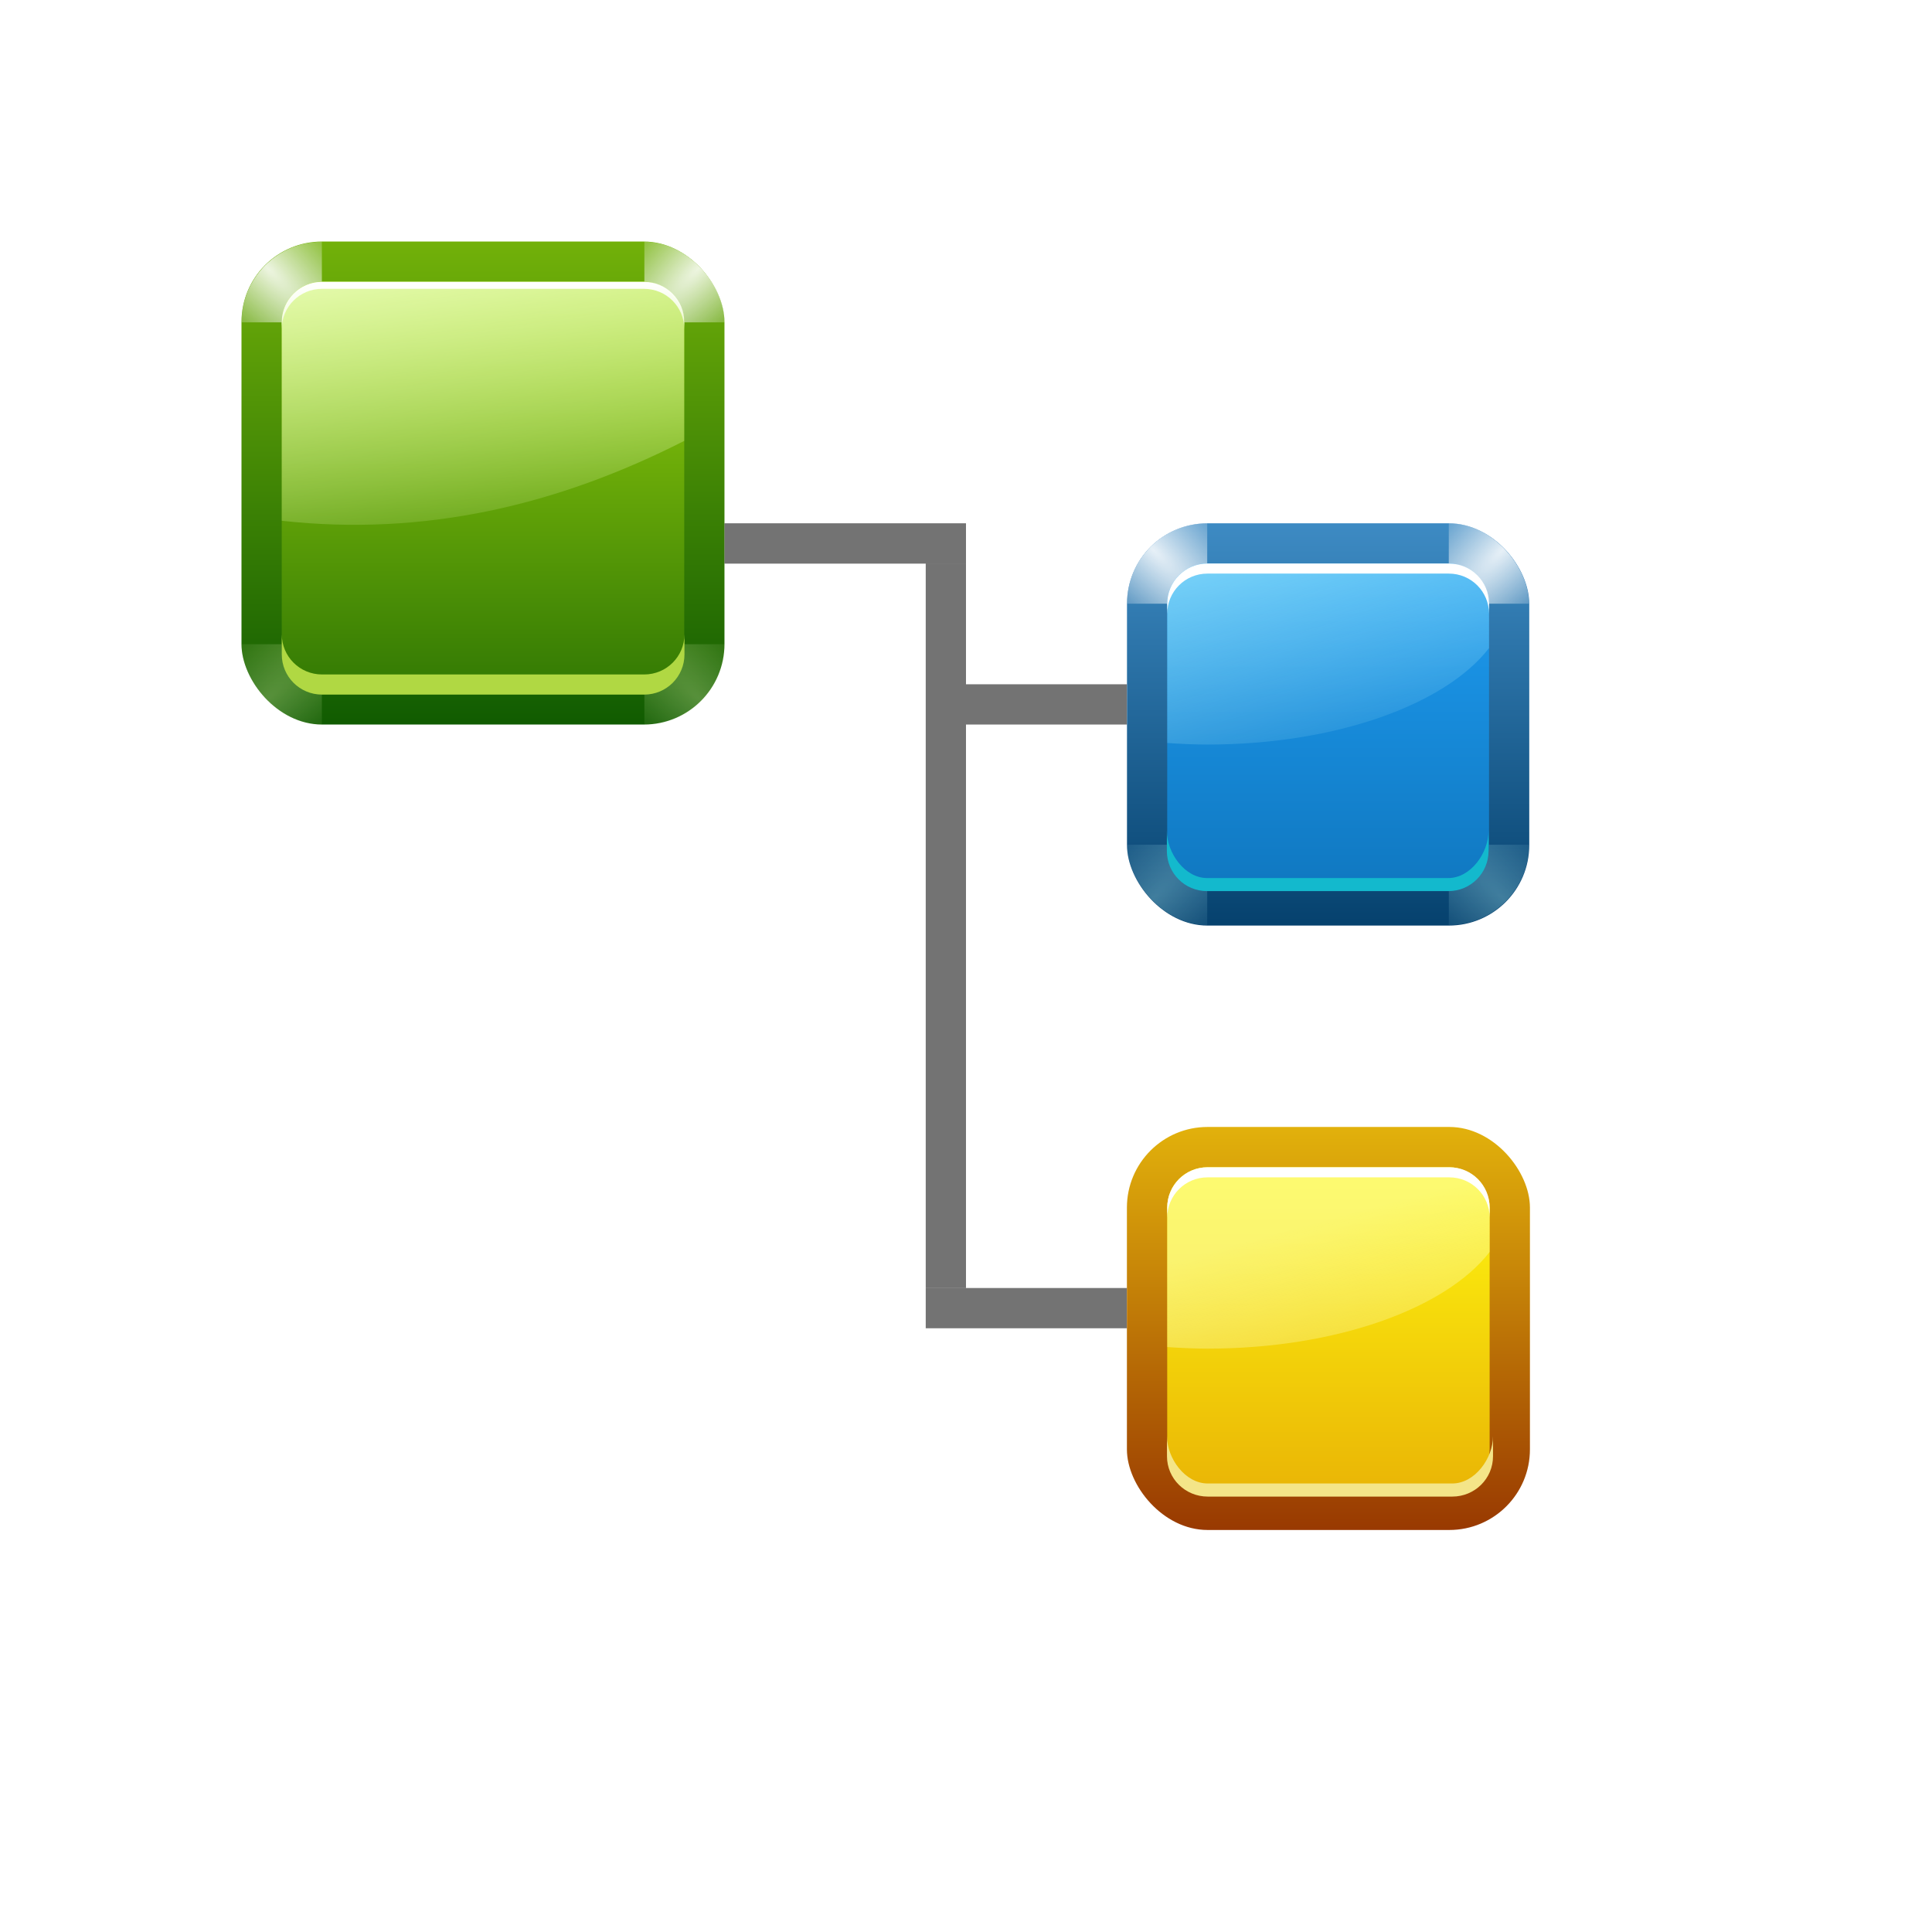 <?xml version="1.0" encoding="UTF-8" standalone="no"?>
<!-- Created with Inkscape (http://www.inkscape.org/) -->

<svg
   xmlns:a="http://ns.adobe.com/AdobeSVGViewerExtensions/3.0/"
   xmlns:dc="http://purl.org/dc/elements/1.1/"
   xmlns:cc="http://creativecommons.org/ns#"
   xmlns:rdf="http://www.w3.org/1999/02/22-rdf-syntax-ns#"
   xmlns:svg="http://www.w3.org/2000/svg"
   xmlns="http://www.w3.org/2000/svg"
   xmlns:xlink="http://www.w3.org/1999/xlink"
   xmlns:sodipodi="http://sodipodi.sourceforge.net/DTD/sodipodi-0.dtd"
   xmlns:inkscape="http://www.inkscape.org/namespaces/inkscape"
   width="128"
   height="128"
   id="svg2"
   sodipodi:version="0.32"
   inkscape:version="0.46+devel"
   version="1.0"
   sodipodi:docname="class.svgz"
   inkscape:output_extension="org.inkscape.output.svgz.inkscape"
   inkscape:export-filename="/home/pinheiro/pics/oxygen-icons/scalable/actions/small/48x48/class.png"
   inkscape:export-xdpi="67.5"
   inkscape:export-ydpi="67.5">
  <defs
     id="defs4">
    <linearGradient
       id="linearGradient4100">
      <stop
         style="stop-color:#4392cc;stop-opacity:1;"
         offset="0"
         id="stop4102" />
      <stop
         style="stop-color:#003a65;stop-opacity:1;"
         offset="1"
         id="stop4104" />
    </linearGradient>
    <linearGradient
       id="linearGradient4073">
      <stop
         id="stop4075"
         offset="0"
         style="stop-color:#ffe110;stop-opacity:1;" />
      <stop
         id="stop4077"
         offset="1"
         style="stop-color:#912d00;stop-opacity:1;" />
    </linearGradient>
    <linearGradient
       id="linearGradient4067">
      <stop
         style="stop-color:#fbffbf;stop-opacity:1;"
         offset="0"
         id="stop4069" />
      <stop
         style="stop-color:#fffdbf;stop-opacity:0;"
         offset="1"
         id="stop4071" />
    </linearGradient>
    <linearGradient
       id="linearGradient4061">
      <stop
         style="stop-color:#fff710;stop-opacity:1;"
         offset="0"
         id="stop4063" />
      <stop
         style="stop-color:#df9500;stop-opacity:1;"
         offset="1"
         id="stop4065" />
    </linearGradient>
    <linearGradient
       id="linearGradient3972">
      <stop
         id="stop3974"
         offset="0"
         style="stop-color:#bffdff;stop-opacity:1;" />
      <stop
         id="stop3976"
         offset="1"
         style="stop-color:#bff8ff;stop-opacity:0;" />
    </linearGradient>
    <linearGradient
       id="linearGradient3944">
      <stop
         id="stop3946"
         offset="0"
         style="stop-color:#1e9cf1;stop-opacity:1;" />
      <stop
         id="stop3948"
         offset="1"
         style="stop-color:#00508b;stop-opacity:1;" />
    </linearGradient>
    <inkscape:perspective
       sodipodi:type="inkscape:persp3d"
       inkscape:vp_x="0 : 64 : 1"
       inkscape:vp_y="0 : 1000 : 0"
       inkscape:vp_z="128 : 64 : 1"
       inkscape:persp3d-origin="64 : 42.666667 : 1"
       id="perspective168" />
    <linearGradient
       inkscape:collect="always"
       id="linearGradient3733">
      <stop
         style="stop-color:#e5ff00;stop-opacity:1;"
         offset="0"
         id="stop3735" />
      <stop
         style="stop-color:#e5ff00;stop-opacity:0;"
         offset="1"
         id="stop3737" />
    </linearGradient>
    <linearGradient
       inkscape:collect="always"
       id="linearGradient3710">
      <stop
         style="stop-color:#ffffff;stop-opacity:1;"
         offset="0"
         id="stop3712" />
      <stop
         style="stop-color:#ffffff;stop-opacity:0;"
         offset="1"
         id="stop3714" />
    </linearGradient>
    <linearGradient
       id="linearGradient3689"
       inkscape:collect="always">
      <stop
         id="stop3691"
         offset="0"
         style="stop-color:#f0ff80;stop-opacity:1" />
      <stop
         id="stop3693"
         offset="1"
         style="stop-color:#f0ff80;stop-opacity:0" />
    </linearGradient>
    <linearGradient
       inkscape:collect="always"
       id="linearGradient3669">
      <stop
         style="stop-color:#ffffff;stop-opacity:1;"
         offset="0"
         id="stop3671" />
      <stop
         style="stop-color:#ffffff;stop-opacity:0;"
         offset="1"
         id="stop3673" />
    </linearGradient>
    <linearGradient
       inkscape:collect="always"
       id="linearGradient3511">
      <stop
         style="stop-color:#002a0d;stop-opacity:1;"
         offset="0"
         id="stop3513" />
      <stop
         style="stop-color:#002a0d;stop-opacity:0;"
         offset="1"
         id="stop3515" />
    </linearGradient>
    <linearGradient
       id="linearGradient3503"
       inkscape:collect="always">
      <stop
         id="stop3505"
         offset="0"
         style="stop-color:#005f1e;stop-opacity:1" />
      <stop
         id="stop3507"
         offset="1"
         style="stop-color:#43943c;stop-opacity:1" />
    </linearGradient>
    <linearGradient
       inkscape:collect="always"
       id="linearGradient3493">
      <stop
         style="stop-color:#ffffff;stop-opacity:1;"
         offset="0"
         id="stop3495" />
      <stop
         style="stop-color:#ffffff;stop-opacity:0;"
         offset="1"
         id="stop3497" />
    </linearGradient>
    <linearGradient
       inkscape:collect="always"
       id="linearGradient3438">
      <stop
         style="stop-color:#002100;stop-opacity:1;"
         offset="0"
         id="stop3440" />
      <stop
         style="stop-color:#002100;stop-opacity:0;"
         offset="1"
         id="stop3442" />
    </linearGradient>
    <linearGradient
       inkscape:collect="always"
       id="linearGradient3426">
      <stop
         style="stop-color:#004d00;stop-opacity:1;"
         offset="0"
         id="stop3428" />
      <stop
         style="stop-color:#004d00;stop-opacity:0;"
         offset="1"
         id="stop3430" />
    </linearGradient>
    <linearGradient
       inkscape:collect="always"
       id="linearGradient3400">
      <stop
         style="stop-color:#e5ff00;stop-opacity:1;"
         offset="0"
         id="stop3402" />
      <stop
         style="stop-color:#e5ff00;stop-opacity:0;"
         offset="1"
         id="stop3404" />
    </linearGradient>
    <linearGradient
       inkscape:collect="always"
       id="linearGradient3386">
      <stop
         style="stop-color:#ffffff;stop-opacity:1;"
         offset="0"
         id="stop3388" />
      <stop
         style="stop-color:#ffffff;stop-opacity:0;"
         offset="1"
         id="stop3390" />
    </linearGradient>
    <linearGradient
       inkscape:collect="always"
       id="linearGradient3361">
      <stop
         style="stop-color:#edffbf;stop-opacity:1;"
         offset="0"
         id="stop3363" />
      <stop
         style="stop-color:#edffbf;stop-opacity:0;"
         offset="1"
         id="stop3365" />
    </linearGradient>
    <linearGradient
       id="linearGradient3348">
      <stop
         style="stop-color:#cbff10;stop-opacity:1"
         offset="0"
         id="stop3350" />
      <stop
         style="stop-color:#004d00;stop-opacity:1"
         offset="1"
         id="stop3352" />
    </linearGradient>
    <linearGradient
       inkscape:collect="always"
       id="linearGradient3294">
      <stop
         style="stop-color:#37a42c;stop-opacity:1;"
         offset="0"
         id="stop3296" />
      <stop
         style="stop-color:#bff500;stop-opacity:1"
         offset="1"
         id="stop3298" />
    </linearGradient>
    <radialGradient
       id="radialGradient2854"
       cx="538.773"
       cy="651.104"
       r="126.023"
       gradientTransform="translate(-484,-674)"
       gradientUnits="userSpaceOnUse">
      <stop
         offset="0"
         style="stop-color:#cbcbcb;stop-opacity:1;"
         id="stop2856" />
      <stop
         offset="0.539"
         style="stop-color:#282828;stop-opacity:1;"
         id="stop2858" />
      <stop
         offset="1"
         style="stop-color:#9d9d9d;stop-opacity:1;"
         id="stop2860" />
    </radialGradient>
    <linearGradient
       id="linearGradient2862"
       gradientUnits="userSpaceOnUse"
       x1="538.773"
       y1="677.877"
       x2="538.773"
       y2="789.122"
       gradientTransform="translate(-484,-674)">
      <stop
         offset="0.006"
         style="stop-color:#4d4d4d;stop-opacity:1;"
         id="stop2864" />
      <stop
         offset="0.135"
         style="stop-color:#676767;stop-opacity:1;"
         id="stop2866" />
      <stop
         offset="0.483"
         style="stop-color:#b2b2b2;stop-opacity:1;"
         id="stop2868" />
      <stop
         offset="0.63"
         style="stop-color:#aaa;stop-opacity:1;"
         id="stop2870" />
      <stop
         offset="0.853"
         style="stop-color:#a1a1a1;stop-opacity:1;"
         id="stop2872" />
      <stop
         offset="1"
         style="stop-color:#9d9d9d;stop-opacity:1;"
         id="stop2874" />
    </linearGradient>
    <radialGradient
       id="radialGradient2876"
       cx="538.773"
       cy="792.996"
       r="121.547"
       gradientTransform="translate(-484,-674)"
       gradientUnits="userSpaceOnUse">
      <stop
         offset="0"
         style="stop-color:#d9d9d9;stop-opacity:1;"
         id="stop2878" />
      <stop
         offset="0.049"
         style="stop-color:#c7c7c7;stop-opacity:1;"
         id="stop2880" />
      <stop
         offset="0.105"
         style="stop-color:#b9b9b9;stop-opacity:1;"
         id="stop2882" />
      <stop
         offset="0.143"
         style="stop-color:#aeaeae;stop-opacity:1;"
         id="stop2884" />
      <stop
         offset="0.216"
         style="stop-color:#a9a9a9;stop-opacity:1;"
         id="stop2886" />
      <stop
         offset="0.27"
         style="stop-color:#a6a6a6;stop-opacity:1;"
         id="stop2888" />
      <stop
         offset="0.399"
         style="stop-color:#676767;stop-opacity:1;"
         id="stop2890" />
      <stop
         offset="0.4"
         style="stop-color:#676767;stop-opacity:1;"
         id="stop2892" />
      <stop
         offset="0.448"
         style="stop-color:#545454;stop-opacity:1;"
         id="stop2894" />
      <stop
         offset="0.496"
         style="stop-color:#414141;stop-opacity:1;"
         id="stop2896" />
      <stop
         offset="0.54"
         style="stop-color:#353535;stop-opacity:1;"
         id="stop2898" />
      <stop
         offset="0.571"
         style="stop-color:#313131;stop-opacity:1;"
         id="stop2900" />
      <stop
         offset="0.595"
         style="stop-color:#3e3e3e;stop-opacity:1;"
         id="stop2902" />
      <stop
         offset="0.646"
         style="stop-color:#5f5f5f;stop-opacity:1;"
         id="stop2904" />
      <stop
         offset="0.693"
         style="stop-color:#707070;stop-opacity:1;"
         id="stop2906" />
      <stop
         offset="0.736"
         style="stop-color:#7b7b7b;stop-opacity:1;"
         id="stop2908" />
      <stop
         offset="0.77"
         style="stop-color:#7f7f7f;stop-opacity:1;"
         id="stop2910" />
      <stop
         offset="1"
         style="stop-color:#313131;stop-opacity:1;"
         id="stop2912" />
    </radialGradient>
    <linearGradient
       id="linearGradient2914"
       gradientUnits="userSpaceOnUse"
       x1="538.773"
       y1="793"
       x2="538.773"
       y2="674"
       gradientTransform="translate(-484,-674)">
      <stop
         offset="0"
         style="stop-color:#262626;stop-opacity:1;"
         id="stop2916" />
      <stop
         offset="0.112"
         style="stop-color:#313131;stop-opacity:1;"
         id="stop2918" />
      <stop
         offset="0.375"
         style="stop-color:#4d4d4d;stop-opacity:1;"
         id="stop2920" />
      <stop
         offset="0.423"
         style="stop-color:#505050;stop-opacity:1;"
         id="stop2922" />
      <stop
         offset="0.437"
         style="stop-color:#575757;stop-opacity:1;"
         id="stop2924" />
      <stop
         offset="0.449"
         style="stop-color:#646464;stop-opacity:1;"
         id="stop2926" />
      <stop
         offset="0.461"
         style="stop-color:#757575;stop-opacity:1;"
         id="stop2928" />
      <stop
         offset="0.471"
         style="stop-color:#8a8a8a;stop-opacity:1;"
         id="stop2930" />
      <stop
         offset="0.481"
         style="stop-color:#a3a3a3;stop-opacity:1;"
         id="stop2932" />
      <stop
         offset="0.491"
         style="stop-color:silver;stop-opacity:1;"
         id="stop2934" />
      <stop
         offset="0.494"
         style="stop-color:#dfdfdf;stop-opacity:1;"
         id="stop2936" />
      <stop
         offset="0.517"
         style="stop-color:#afafaf;stop-opacity:1;"
         id="stop2938" />
      <stop
         offset="0.533"
         style="stop-color:#949494;stop-opacity:1;"
         id="stop2940" />
      <stop
         offset="0.555"
         style="stop-color:#7c7c7c;stop-opacity:1;"
         id="stop2942" />
      <stop
         offset="0.585"
         style="stop-color:#656565;stop-opacity:1;"
         id="stop2944" />
      <stop
         offset="0.609"
         style="stop-color:#525252;stop-opacity:1;"
         id="stop2946" />
      <stop
         offset="0.642"
         style="stop-color:#434343;stop-opacity:1;"
         id="stop2948" />
      <stop
         offset="0.693"
         style="stop-color:#393939;stop-opacity:1;"
         id="stop2951" />
      <stop
         offset="0.74"
         style="stop-color:#333;stop-opacity:1;"
         id="stop2953" />
      <stop
         offset="0.899"
         style="stop-color:#313131;stop-opacity:1;"
         id="stop2955" />
      <stop
         offset="1"
         style="stop-color:#a6a8a4;stop-opacity:1;"
         id="stop2957" />
    </linearGradient>
    <radialGradient
       cx="265.393"
       cy="-6078.353"
       r="253.019"
       fx="369.524"
       fy="-6078.353"
       id="path2295_1_"
       gradientUnits="userSpaceOnUse"
       gradientTransform="matrix(0.184,0,0,-1.462967e-2,-0.963,-7.259)">
      <stop
         style="stop-color:#000000;stop-opacity:1"
         offset="0"
         id="stop8" />
      <stop
         style="stop-color:#ffffff;stop-opacity:1"
         offset="1"
         id="stop10" />
      <a:midPointStop
         style="stop-color:#000000"
         offset="0" />
      <a:midPointStop
         style="stop-color:#000000"
         offset="0.5" />
      <a:midPointStop
         style="stop-color:#FFFFFF"
         offset="1" />
    </radialGradient>
    <linearGradient
       inkscape:collect="always"
       xlink:href="#linearGradient3503"
       id="linearGradient3814"
       gradientUnits="userSpaceOnUse"
       gradientTransform="translate(-4,0)"
       x1="71.626"
       y1="123.739"
       x2="46.226"
       y2="28.943" />
    <radialGradient
       inkscape:collect="always"
       xlink:href="#linearGradient3669"
       id="radialGradient3816"
       gradientUnits="userSpaceOnUse"
       gradientTransform="matrix(0.965,0.262,-0.92,3.39,57.309,-57.693)"
       cx="71.775"
       cy="16.087"
       fx="71.775"
       fy="16.087"
       r="3.156" />
    <radialGradient
       inkscape:collect="always"
       xlink:href="#linearGradient3669"
       id="radialGradient3818"
       gradientUnits="userSpaceOnUse"
       gradientTransform="matrix(0.965,0.262,-0.92,3.39,17.309,-57.693)"
       cx="71.775"
       cy="16.087"
       fx="71.775"
       fy="16.087"
       r="3.156" />
    <linearGradient
       inkscape:collect="always"
       xlink:href="#linearGradient3511"
       id="linearGradient3820"
       gradientUnits="userSpaceOnUse"
       x1="96.373"
       y1="120.428"
       x2="96.373"
       y2="46.09" />
    <radialGradient
       inkscape:collect="always"
       xlink:href="#linearGradient3689"
       id="radialGradient3822"
       gradientUnits="userSpaceOnUse"
       gradientTransform="matrix(0.965,0.262,-0.92,3.39,17.309,-57.693)"
       cx="71.775"
       cy="16.087"
       fx="71.775"
       fy="16.087"
       r="3.156" />
    <radialGradient
       inkscape:collect="always"
       xlink:href="#linearGradient3689"
       id="radialGradient3824"
       gradientUnits="userSpaceOnUse"
       gradientTransform="matrix(0.965,0.262,-0.92,3.39,17.309,-57.693)"
       cx="71.775"
       cy="16.087"
       fx="71.775"
       fy="16.087"
       r="3.156" />
    <radialGradient
       inkscape:collect="always"
       xlink:href="#linearGradient3733"
       id="radialGradient3826"
       gradientUnits="userSpaceOnUse"
       gradientTransform="matrix(0.866,0.5,-2.582,4.473,124.368,-189.297)"
       cx="72.594"
       cy="44.2"
       fx="72.594"
       fy="44.2"
       r="4.594" />
    <radialGradient
       inkscape:collect="always"
       xlink:href="#linearGradient3438"
       id="radialGradient3828"
       gradientUnits="userSpaceOnUse"
       gradientTransform="matrix(1.3,-0.75,1.058,1.832,-116.507,-28.428)"
       cx="72.851"
       cy="89.518"
       fx="72.851"
       fy="89.518"
       r="7.969" />
    <linearGradient
       inkscape:collect="always"
       xlink:href="#linearGradient3294"
       id="linearGradient3830"
       gradientUnits="userSpaceOnUse"
       gradientTransform="translate(-4,0)"
       x1="43.799"
       y1="32.052"
       x2="58.606"
       y2="96.363" />
    <radialGradient
       inkscape:collect="always"
       xlink:href="#linearGradient3426"
       id="radialGradient3832"
       gradientUnits="userSpaceOnUse"
       gradientTransform="matrix(1.341,-0.16,0.404,3.379,-40.193,-71.116)"
       cx="72.25"
       cy="38.444"
       fx="72.25"
       fy="38.444"
       r="7.969" />
    <radialGradient
       inkscape:collect="always"
       xlink:href="#linearGradient3733"
       id="radialGradient3834"
       gradientUnits="userSpaceOnUse"
       gradientTransform="matrix(0.866,0.5,-2.582,4.473,124.368,-189.297)"
       cx="72.594"
       cy="44.2"
       fx="72.594"
       fy="44.2"
       r="4.594" />
    <radialGradient
       inkscape:collect="always"
       xlink:href="#linearGradient3710"
       id="radialGradient3836"
       gradientUnits="userSpaceOnUse"
       gradientTransform="matrix(6.508,0,0,1.511,-63.772,-32.97)"
       cx="11.578"
       cy="64.531"
       fx="11.578"
       fy="64.531"
       r="3.578" />
    <radialGradient
       inkscape:collect="always"
       xlink:href="#linearGradient3348"
       id="radialGradient3838"
       gradientUnits="userSpaceOnUse"
       gradientTransform="matrix(1.323,0,0,1.27,-22.929,-22.179)"
       cx="70.569"
       cy="76.274"
       fx="73.241"
       fy="83.512"
       r="50" />
    <linearGradient
       inkscape:collect="always"
       xlink:href="#linearGradient3400"
       id="linearGradient3840"
       gradientUnits="userSpaceOnUse"
       x1="91.785"
       y1="112.5"
       x2="91.993"
       y2="44.287" />
    <linearGradient
       inkscape:collect="always"
       xlink:href="#linearGradient3361"
       id="linearGradient3842"
       gradientUnits="userSpaceOnUse"
       x1="90.418"
       y1="6.333"
       x2="90.418"
       y2="86.428" />
    <linearGradient
       inkscape:collect="always"
       xlink:href="#linearGradient3386"
       id="linearGradient3844"
       gradientUnits="userSpaceOnUse"
       x1="116.143"
       y1="76.661"
       x2="89.082"
       y2="29.583" />
    <linearGradient
       inkscape:collect="always"
       xlink:href="#linearGradient3493"
       id="linearGradient3846"
       gradientUnits="userSpaceOnUse"
       x1="92.7"
       y1="16"
       x2="108.704"
       y2="75.729" />
    <linearGradient
       inkscape:collect="always"
       xlink:href="#linearGradient3400"
       id="linearGradient3848"
       gradientUnits="userSpaceOnUse"
       x1="91.785"
       y1="112.5"
       x2="91.993"
       y2="44.287" />
    <linearGradient
       inkscape:collect="always"
       xlink:href="#linearGradient3710"
       id="linearGradient2309"
       gradientUnits="userSpaceOnUse"
       x1="63.159"
       y1="21.171"
       x2="63.159"
       y2="80.121"
       gradientTransform="matrix(1.053,0,0,0.922,11.76,4.992)" />
    <linearGradient
       inkscape:collect="always"
       xlink:href="#linearGradient3710"
       id="linearGradient2312"
       gradientUnits="userSpaceOnUse"
       x1="73.739"
       y1="69.923"
       x2="35.568"
       y2="48.212"
       gradientTransform="matrix(1.053,0,0,0.922,11.76,4.992)" />
    <linearGradient
       inkscape:collect="always"
       xlink:href="#linearGradient3361"
       id="linearGradient2315"
       gradientUnits="userSpaceOnUse"
       x1="63.159"
       y1="21.171"
       x2="63.159"
       y2="80.121"
       gradientTransform="matrix(1.053,0,0,0.922,11.76,4.992)" />
    <linearGradient
       inkscape:collect="always"
       xlink:href="#linearGradient3400"
       id="linearGradient2318"
       gradientUnits="userSpaceOnUse"
       x1="91.785"
       y1="112.5"
       x2="91.993"
       y2="44.287"
       gradientTransform="translate(20,0)" />
    <linearGradient
       inkscape:collect="always"
       xlink:href="#linearGradient3400"
       id="linearGradient2321"
       gradientUnits="userSpaceOnUse"
       x1="91.785"
       y1="112.5"
       x2="91.993"
       y2="44.287"
       gradientTransform="translate(20,0)" />
    <radialGradient
       inkscape:collect="always"
       xlink:href="#linearGradient3348"
       id="radialGradient2324"
       gradientUnits="userSpaceOnUse"
       gradientTransform="matrix(1.52,7.3519239e-8,-8.0632435e-8,1.277,-20.225,-23.997)"
       cx="53.63"
       cy="79.056"
       fx="57.059"
       fy="91.805"
       r="50" />
    <linearGradient
       inkscape:collect="always"
       xlink:href="#linearGradient3294"
       id="linearGradient2328"
       gradientUnits="userSpaceOnUse"
       gradientTransform="matrix(1.053,0,0,0.922,7.547,4.992)"
       x1="43.799"
       y1="32.052"
       x2="58.606"
       y2="96.363" />
    <linearGradient
       inkscape:collect="always"
       xlink:href="#linearGradient3511"
       id="linearGradient2332"
       gradientUnits="userSpaceOnUse"
       x1="96.373"
       y1="120.428"
       x2="96.373"
       y2="46.09"
       gradientTransform="matrix(1.177,0,0,1.077,6.555,-4.942)" />
    <radialGradient
       inkscape:collect="always"
       xlink:href="#linearGradient3669"
       id="radialGradient2335"
       gradientUnits="userSpaceOnUse"
       gradientTransform="matrix(0.965,0.262,-0.92,3.39,33.309,-57.693)"
       cx="71.775"
       cy="16.087"
       fx="71.775"
       fy="16.087"
       r="3.156" />
    <linearGradient
       inkscape:collect="always"
       xlink:href="#linearGradient3503"
       id="linearGradient2338"
       gradientUnits="userSpaceOnUse"
       gradientTransform="matrix(1.177,0,0,1.077,1.846,-4.942)"
       x1="71.626"
       y1="123.739"
       x2="46.226"
       y2="28.943" />
    <radialGradient
       inkscape:collect="always"
       xlink:href="#linearGradient3689"
       id="radialGradient2341"
       gradientUnits="userSpaceOnUse"
       gradientTransform="matrix(0.965,0.262,-0.92,3.39,17.309,-57.693)"
       cx="71.775"
       cy="16.087"
       fx="71.775"
       fy="16.087"
       r="3.156" />
    <radialGradient
       inkscape:collect="always"
       xlink:href="#linearGradient3710"
       id="radialGradient2343"
       gradientUnits="userSpaceOnUse"
       gradientTransform="matrix(6.508,0,0,1.511,-63.772,-32.97)"
       cx="11.578"
       cy="64.531"
       fx="11.578"
       fy="64.531"
       r="3.578" />
    <linearGradient
       inkscape:collect="always"
       xlink:href="#linearGradient3361"
       id="linearGradient3776"
       x1="28"
       y1="28"
       x2="32.6"
       y2="59.666"
       gradientUnits="userSpaceOnUse"
       gradientTransform="matrix(0.667,0,0,0.667,13.333,-2.664)" />
    <linearGradient
       inkscape:collect="always"
       xlink:href="#linearGradient3348"
       id="linearGradient3784"
       x1="20.095"
       y1="12.91"
       x2="20.095"
       y2="92.096"
       gradientUnits="userSpaceOnUse"
       gradientTransform="matrix(0.667,0,0,0.667,13.333,-2.664)" />
    <linearGradient
       inkscape:collect="always"
       xlink:href="#linearGradient3386"
       id="linearGradient3795"
       gradientUnits="userSpaceOnUse"
       gradientTransform="matrix(0.667,0,0,0.667,13.333,-2.655)"
       x1="36"
       y1="31.987"
       x2="36"
       y2="43.987" />
    <linearGradient
       inkscape:collect="always"
       xlink:href="#linearGradient3348"
       id="linearGradient3805"
       gradientUnits="userSpaceOnUse"
       x1="60"
       y1="-16"
       x2="60"
       y2="84"
       gradientTransform="matrix(0.667,0,0,0.667,13.333,-2.664)" />
    <radialGradient
       inkscape:collect="always"
       xlink:href="#linearGradient3386"
       id="radialGradient3819"
       cx="61"
       cy="31"
       fx="61"
       fy="31"
       r="6"
       gradientUnits="userSpaceOnUse"
       gradientTransform="matrix(-4,4,-1.333,-1.333,337.333,-174.667)" />
    <filter
       inkscape:collect="always"
       id="filter3845"
       x="-0.128"
       width="1.256"
       y="-0.128"
       height="1.256">
      <feGaussianBlur
         inkscape:collect="always"
         stdDeviation="0.641"
         id="feGaussianBlur3847" />
    </filter>
    <radialGradient
       inkscape:collect="always"
       xlink:href="#linearGradient3386"
       id="radialGradient3851"
       gradientUnits="userSpaceOnUse"
       gradientTransform="matrix(-4,4,-1.333,-1.333,337.333,-174.667)"
       cx="60"
       cy="28"
       fx="60"
       fy="28"
       r="6" />
    <radialGradient
       inkscape:collect="always"
       xlink:href="#linearGradient3361"
       id="radialGradient3863"
       gradientUnits="userSpaceOnUse"
       gradientTransform="matrix(-4,4,-1.333,-1.333,337.333,-174.667)"
       cx="62.125"
       cy="27.625"
       fx="62.125"
       fy="27.625"
       r="6" />
    <radialGradient
       inkscape:collect="always"
       xlink:href="#linearGradient3361"
       id="radialGradient3865"
       gradientUnits="userSpaceOnUse"
       gradientTransform="matrix(-4,4,-1.333,-1.333,337.333,-174.667)"
       cx="61.125"
       cy="24.625"
       fx="61.125"
       fy="24.625"
       r="6" />
    <clipPath
       clipPathUnits="userSpaceOnUse"
       id="clipPath3875">
      <rect
         style="fill:url(#linearGradient3879);fill-opacity:1;stroke:none"
         id="rect3877"
         width="48"
         height="48"
         x="4"
         y="28"
         rx="8"
         ry="8" />
    </clipPath>
    <linearGradient
       inkscape:collect="always"
       xlink:href="#linearGradient3348"
       id="linearGradient3879"
       gradientUnits="userSpaceOnUse"
       x1="60"
       y1="-16"
       x2="60"
       y2="84" />
    <filter
       inkscape:collect="always"
       id="filter3894"
       x="-0.036"
       width="1.072"
       y="-0.288"
       height="1.577">
      <feGaussianBlur
         inkscape:collect="always"
         stdDeviation="0.721"
         id="feGaussianBlur3896" />
    </filter>
    <linearGradient
       inkscape:collect="always"
       xlink:href="#linearGradient4100"
       id="linearGradient3950"
       gradientUnits="userSpaceOnUse"
       gradientTransform="matrix(0.666,0,0,0.666,77.331,16.181)"
       x1="60"
       y1="23.75"
       x2="60"
       y2="71.75" />
    <radialGradient
       inkscape:collect="always"
       xlink:href="#linearGradient3386"
       id="radialGradient3964"
       gradientUnits="userSpaceOnUse"
       gradientTransform="matrix(-4,4,-1.333,-1.333,330.333,-174.667)"
       cx="61"
       cy="31"
       fx="61"
       fy="31"
       r="6" />
    <radialGradient
       inkscape:collect="always"
       xlink:href="#linearGradient3386"
       id="radialGradient3966"
       gradientUnits="userSpaceOnUse"
       gradientTransform="matrix(-4,4,-1.333,-1.333,337.333,-174.667)"
       cx="60"
       cy="28"
       fx="60"
       fy="28"
       r="6" />
    <radialGradient
       inkscape:collect="always"
       xlink:href="#linearGradient3972"
       id="radialGradient3968"
       gradientUnits="userSpaceOnUse"
       gradientTransform="matrix(-4,4,-1.333,-1.333,337.333,-174.667)"
       cx="62.125"
       cy="27.625"
       fx="62.125"
       fy="27.625"
       r="6" />
    <radialGradient
       inkscape:collect="always"
       xlink:href="#linearGradient3972"
       id="radialGradient3970"
       gradientUnits="userSpaceOnUse"
       gradientTransform="matrix(-4,4,-1.333,-1.333,337.333,-174.667)"
       cx="61.125"
       cy="24.625"
       fx="61.125"
       fy="24.625"
       r="6" />
    <linearGradient
       inkscape:collect="always"
       xlink:href="#linearGradient3972"
       id="linearGradient3987"
       x1="105.973"
       y1="36.435"
       x2="112.268"
       y2="59.93"
       gradientUnits="userSpaceOnUse"
       gradientTransform="matrix(0.666,0,0,0.666,18.699,10.684)" />
    <linearGradient
       inkscape:collect="always"
       xlink:href="#linearGradient3944"
       id="linearGradient3989"
       gradientUnits="userSpaceOnUse"
       gradientTransform="matrix(0.666,0,0,0.666,77.331,16.181)"
       x1="60"
       y1="31.75"
       x2="60"
       y2="99.75" />
    <filter
       inkscape:collect="always"
       id="filter4014"
       x="-0.038"
       width="1.076"
       y="-0.203"
       height="1.406">
      <feGaussianBlur
         inkscape:collect="always"
         stdDeviation="0.507"
         id="feGaussianBlur4016" />
    </filter>
    <linearGradient
       inkscape:collect="always"
       xlink:href="#linearGradient4073"
       id="linearGradient4047"
       gradientUnits="userSpaceOnUse"
       gradientTransform="matrix(0.668,0,0,0.668,77.331,56.14)"
       x1="60"
       y1="11.75"
       x2="60"
       y2="71.75" />
    <linearGradient
       inkscape:collect="always"
       xlink:href="#linearGradient4061"
       id="linearGradient4057"
       gradientUnits="userSpaceOnUse"
       gradientTransform="matrix(0.668,0,0,0.668,77.331,56.14)"
       x1="60"
       y1="31.75"
       x2="60"
       y2="79.75" />
    <linearGradient
       inkscape:collect="always"
       xlink:href="#linearGradient4067"
       id="linearGradient4059"
       gradientUnits="userSpaceOnUse"
       x1="108"
       y1="44"
       x2="114.297"
       y2="67.502"
       gradientTransform="matrix(0.668,0,0,0.668,18.589,50.633)" />
    <clipPath
       clipPathUnits="userSpaceOnUse"
       id="clipPath4114">
      <rect
         ry="8"
         rx="8"
         y="28"
         x="4"
         height="40"
         width="40"
         id="rect4116"
         style="fill:url(#linearGradient4118);fill-opacity:1;stroke:none" />
    </clipPath>
    <linearGradient
       inkscape:collect="always"
       xlink:href="#linearGradient4100"
       id="linearGradient4118"
       gradientUnits="userSpaceOnUse"
       gradientTransform="translate(8,0.25)"
       x1="60"
       y1="23.75"
       x2="60"
       y2="71.75" />
  </defs>
  <sodipodi:namedview
     id="base"
     pagecolor="#ffffff"
     bordercolor="#666666"
     borderopacity="1.0"
     gridtolerance="10000"
     guidetolerance="10"
     objecttolerance="10"
     inkscape:pageopacity="0.0"
     inkscape:pageshadow="2"
     inkscape:zoom="3.4029514"
     inkscape:cx="9.1154274"
     inkscape:cy="78.185888"
     inkscape:document-units="px"
     inkscape:current-layer="layer1"
     width="128px"
     height="128px"
     showgrid="true"
     inkscape:window-width="1040"
     inkscape:window-height="728"
     inkscape:window-x="0"
     inkscape:window-y="0"
     inkscape:snap-nodes="true">
    <inkscape:grid
       id="GridFromPre046Settings"
       type="xygrid"
       originx="0px"
       originy="0px"
       spacingx="2.667px"
       spacingy="2.667px"
       color="#0000ff"
       empcolor="#0000ff"
       opacity="0.2"
       empopacity="0.4"
       empspacing="2"
       visible="true"
       enabled="true" />
  </sodipodi:namedview>
  <g
     inkscape:label="Layer 1"
     inkscape:groupmode="layer"
     id="layer1">
    <rect
       ry="5.333"
       rx="5.333"
       y="16.003"
       x="15.999"
       height="31.999"
       width="31.999"
       id="rect3803"
       style="fill:url(#linearGradient3805);fill-opacity:1;stroke:none" />
    <g
       id="g3867"
       clip-path="url(#clipPath3875)"
       transform="matrix(0.667,0,0,0.667,13.333,-2.664)">
      <path
         id="rect3807"
         d="m 44,24 0,12 12,0 C 56,29.352 50.648,24 44,24 z"
         style="opacity:0.936;fill:url(#radialGradient3819);fill-opacity:1;stroke:none;filter:url(#filter3845)"
         sodipodi:nodetypes="cccc"
         transform="matrix(0.667,0,0,0.667,14.667,12)" />
      <path
         transform="matrix(-0.667,0,0,0.667,46.667,12)"
         style="opacity:0.936;fill:url(#radialGradient3851);fill-opacity:1;stroke:none;filter:url(#filter3845)"
         d="m 52,24 0,12 12,0 C 64,29.352 58.648,24 52,24 z"
         id="path3849" />
      <path
         transform="matrix(0.667,0,0,-0.667,14.667,98)"
         style="opacity:0.55;fill:url(#radialGradient3863);fill-opacity:1;stroke:none;filter:url(#filter3845)"
         d="m 44,33 0,12 12,0 C 56,38.352 50.648,33 44,33 z"
         id="path3859"
         sodipodi:nodetypes="cccc" />
      <path
         id="path3861"
         d="m 52,33 0,12 12,0 C 64,38.352 58.648,33 52,33 z"
         style="opacity:0.55;fill:url(#radialGradient3865);fill-opacity:1;stroke:none;filter:url(#filter3845)"
         transform="matrix(-0.667,0,0,-0.667,46.667,98)"
         sodipodi:nodetypes="cccc" />
    </g>
    <rect
       style="fill:url(#linearGradient3784);fill-opacity:1;stroke:none"
       id="rect3763"
       width="26.666"
       height="26.666"
       x="18.666"
       y="18.669"
       rx="2.667"
       ry="2.667" />
    <path
       style="opacity:0.936;fill:url(#linearGradient3776);fill-opacity:1;stroke:none"
       d="m 21.333,18.669 c -1.477,0 -2.667,1.189 -2.667,2.667 l 0,13.166 c 9.445,1.049 18.275,-1.02 26.666,-5.292 l 0,-7.875 c 0,-1.477 -1.189,-2.667 -2.667,-2.667 l -21.333,0 z"
       id="path3765"
       sodipodi:nodetypes="ccccccc" />
    <path
       style="fill:url(#linearGradient3795);fill-opacity:1;stroke:none"
       d="m 21.333,18.678 c -1.477,0 -2.667,1.189 -2.667,2.667 l 0,0.458 c 0,-1.477 1.189,-2.667 2.667,-2.667 l 21.333,0 c 1.477,0 2.667,1.189 2.667,2.667 l 0,-0.458 c 0,-1.477 -1.189,-2.667 -2.667,-2.667 l -21.333,0 z"
       id="path3786"
       sodipodi:nodetypes="ccccccccc" />
    <path
       style="fill:#b0d843;fill-opacity:1;stroke:none;filter:url(#filter3894)"
       d="m 6.666,41.67 0,2 c 0,2.216 1.784,4 4,4 l 32,0 c 2.216,0 4,-1.784 4,-4 l 0,-2 c 0,2.216 -1.784,4 -4,4 l -32,0 c -2.216,0 -4,-1.784 -4,-4 z"
       id="rect3881"
       sodipodi:nodetypes="ccccccccc"
       transform="matrix(0.667,0,0,0.667,14.222,14.223)" />
    <rect
       style="opacity:0.55;fill:#000000;fill-opacity:1;stroke:none"
       id="rect3898"
       width="16"
       height="2.673"
       x="47.999"
       y="34.669"
       rx="0"
       ry="0" />
    <rect
       ry="0"
       rx="0"
       y="37.336"
       x="61.332"
       height="47.999"
       width="2.667"
       id="rect3900"
       style="opacity:0.55;fill:#000000;fill-opacity:1;stroke:none" />
    <rect
       style="opacity:0.55;fill:#000000;fill-opacity:1;stroke:none"
       id="rect3902"
       width="10.666"
       height="2.667"
       x="63.998"
       y="45.335"
       rx="0"
       ry="0" />
    <rect
       ry="0"
       rx="0"
       y="85.334"
       x="61.332"
       height="2.667"
       width="13.333"
       id="rect3904"
       style="opacity:0.55;fill:#000000;fill-opacity:1;stroke:none" />
    <rect
       style="fill:url(#linearGradient3950);fill-opacity:1;stroke:none"
       id="rect3906"
       width="26.651"
       height="26.651"
       x="74.666"
       y="34.67"
       rx="5.33"
       ry="5.33" />
    <g
       transform="matrix(0.666,0,0,0.666,72.001,16.015)"
       clip-path="url(#clipPath4114)"
       id="g3954">
      <path
         sodipodi:nodetypes="cccc"
         style="opacity:0.936;fill:url(#radialGradient3964);fill-opacity:1;stroke:none;filter:url(#filter3845)"
         d="m 37,24 0,12 12,0 C 49,29.352 43.648,24 37,24 z"
         id="path3956"
         transform="matrix(0.667,0,0,0.667,11.333,12)" />
      <path
         id="path3958"
         d="m 52,24 0,12 12,0 C 64,29.352 58.648,24 52,24 z"
         style="opacity:0.936;fill:url(#radialGradient3966);fill-opacity:1;stroke:none;filter:url(#filter3845)"
         transform="matrix(-0.667,0,0,0.667,46.667,12)" />
      <path
         sodipodi:nodetypes="cccc"
         id="path3960"
         d="m 44,33 0,12 12,0 C 56,38.352 50.648,33 44,33 z"
         style="opacity:0.55;fill:url(#radialGradient3968);fill-opacity:1;stroke:none;filter:url(#filter3845)"
         transform="matrix(0.667,0,0,-0.667,6.667,90)" />
      <path
         sodipodi:nodetypes="cccc"
         transform="matrix(-0.667,0,0,-0.667,46.667,90)"
         style="opacity:0.55;fill:url(#radialGradient3970);fill-opacity:1;stroke:none;filter:url(#filter3845)"
         d="m 52,33 0,12 12,0 C 64,38.352 58.648,33 52,33 z"
         id="path3962" />
    </g>
    <rect
       ry="2.665"
       rx="2.665"
       y="37.336"
       x="77.331"
       height="21.321"
       width="21.321"
       id="rect3942"
       style="fill:url(#linearGradient3989);fill-opacity:1;stroke:none" />
    <path
       style="opacity:0.55;fill:url(#linearGradient3987);fill-opacity:1;stroke:none"
       d="m 79.997,37.336 c -1.476,0 -2.665,1.189 -2.665,2.665 l 0,9.224 c 0.876,0.059 1.757,0.104 2.665,0.104 8.5,0 15.766,-2.652 18.656,-6.392 l 0,-2.936 c 0,-1.476 -1.189,-2.665 -2.665,-2.665 l -15.991,0 z"
       id="path3952" />
    <path
       style="fill:#13b9cd;fill-opacity:1;stroke:none;filter:url(#filter4014)"
       d="m 84,58.6 0,2 c 0,2.216 1.784,4 4,4 l 24,0 c 2.216,0 4,-1.784 4,-4 l 0,-2 c 0,2.216 -1.784,4.7 -4,4.7 l -24,0 c -2.216,0 -4,-2.484 -4,-4.7 z"
       id="rect3991"
       sodipodi:nodetypes="ccccccccc"
       transform="matrix(0.666,0,0,0.666,21.364,16.015)" />
    <path
       style="fill:#ffffff;fill-opacity:1;stroke:none"
       d="m 79.997,37.336 c -1.476,0 -2.665,1.189 -2.665,2.665 l 0,0.666 c 0,-1.476 1.189,-2.665 2.665,-2.665 l 15.991,0 c 1.476,0 2.665,1.189 2.665,2.665 l 0,-0.666 c 0,-1.476 -1.189,-2.665 -2.665,-2.665 l -15.991,0 z"
       id="path4018" />
    <rect
       ry="5.34"
       rx="5.34"
       y="74.664"
       x="74.661"
       height="26.701"
       width="26.701"
       id="rect4027"
       style="fill:url(#linearGradient4047);fill-opacity:1;stroke:none" />
    <rect
       style="fill:url(#linearGradient4057);fill-opacity:1;stroke:none"
       id="rect4039"
       width="21.361"
       height="21.361"
       x="77.331"
       y="77.335"
       rx="2.67"
       ry="2.67" />
    <path
       id="path4041"
       d="m 80.002,77.335 c -1.479,0 -2.67,1.191 -2.67,2.67 l 0,9.241 c 0.878,0.059 1.76,0.104 2.67,0.104 8.516,0 15.795,-2.657 18.691,-6.404 l 0,-2.941 c 0,-1.479 -1.191,-2.67 -2.67,-2.67 l -16.021,0 z"
       style="opacity:0.55;fill:url(#linearGradient4059);fill-opacity:1;stroke:none" />
    <path
       id="path4043"
       d="m 88,114.6 0,2 c 0,2.216 1.784,4 4,4 l 24,0 c 2.216,0 4,-1.784 4,-4 l 0,-2 c 0,2.216 -1.784,4.7 -4,4.7 l -24,0 c -2.216,0 -4,-2.484 -4,-4.7 z"
       style="fill:#f4e588;fill-opacity:1;stroke:none;filter:url(#filter4014)"
       sodipodi:nodetypes="ccccccccc"
       transform="matrix(0.675,0,0,0.668,17.916,18.592)" />
    <path
       id="path4045"
       d="m 80.002,77.335 c -1.479,0 -2.67,1.191 -2.67,2.67 l 0,0.668 c 0,-1.479 1.191,-2.67 2.67,-2.67 l 16.021,0 c 1.479,0 2.67,1.191 2.67,2.67 l 0,-0.668 c 0,-1.479 -1.191,-2.67 -2.67,-2.67 l -16.021,0 z"
       style="fill:#ffffff;fill-opacity:1;stroke:none" />
  </g>
</svg>
